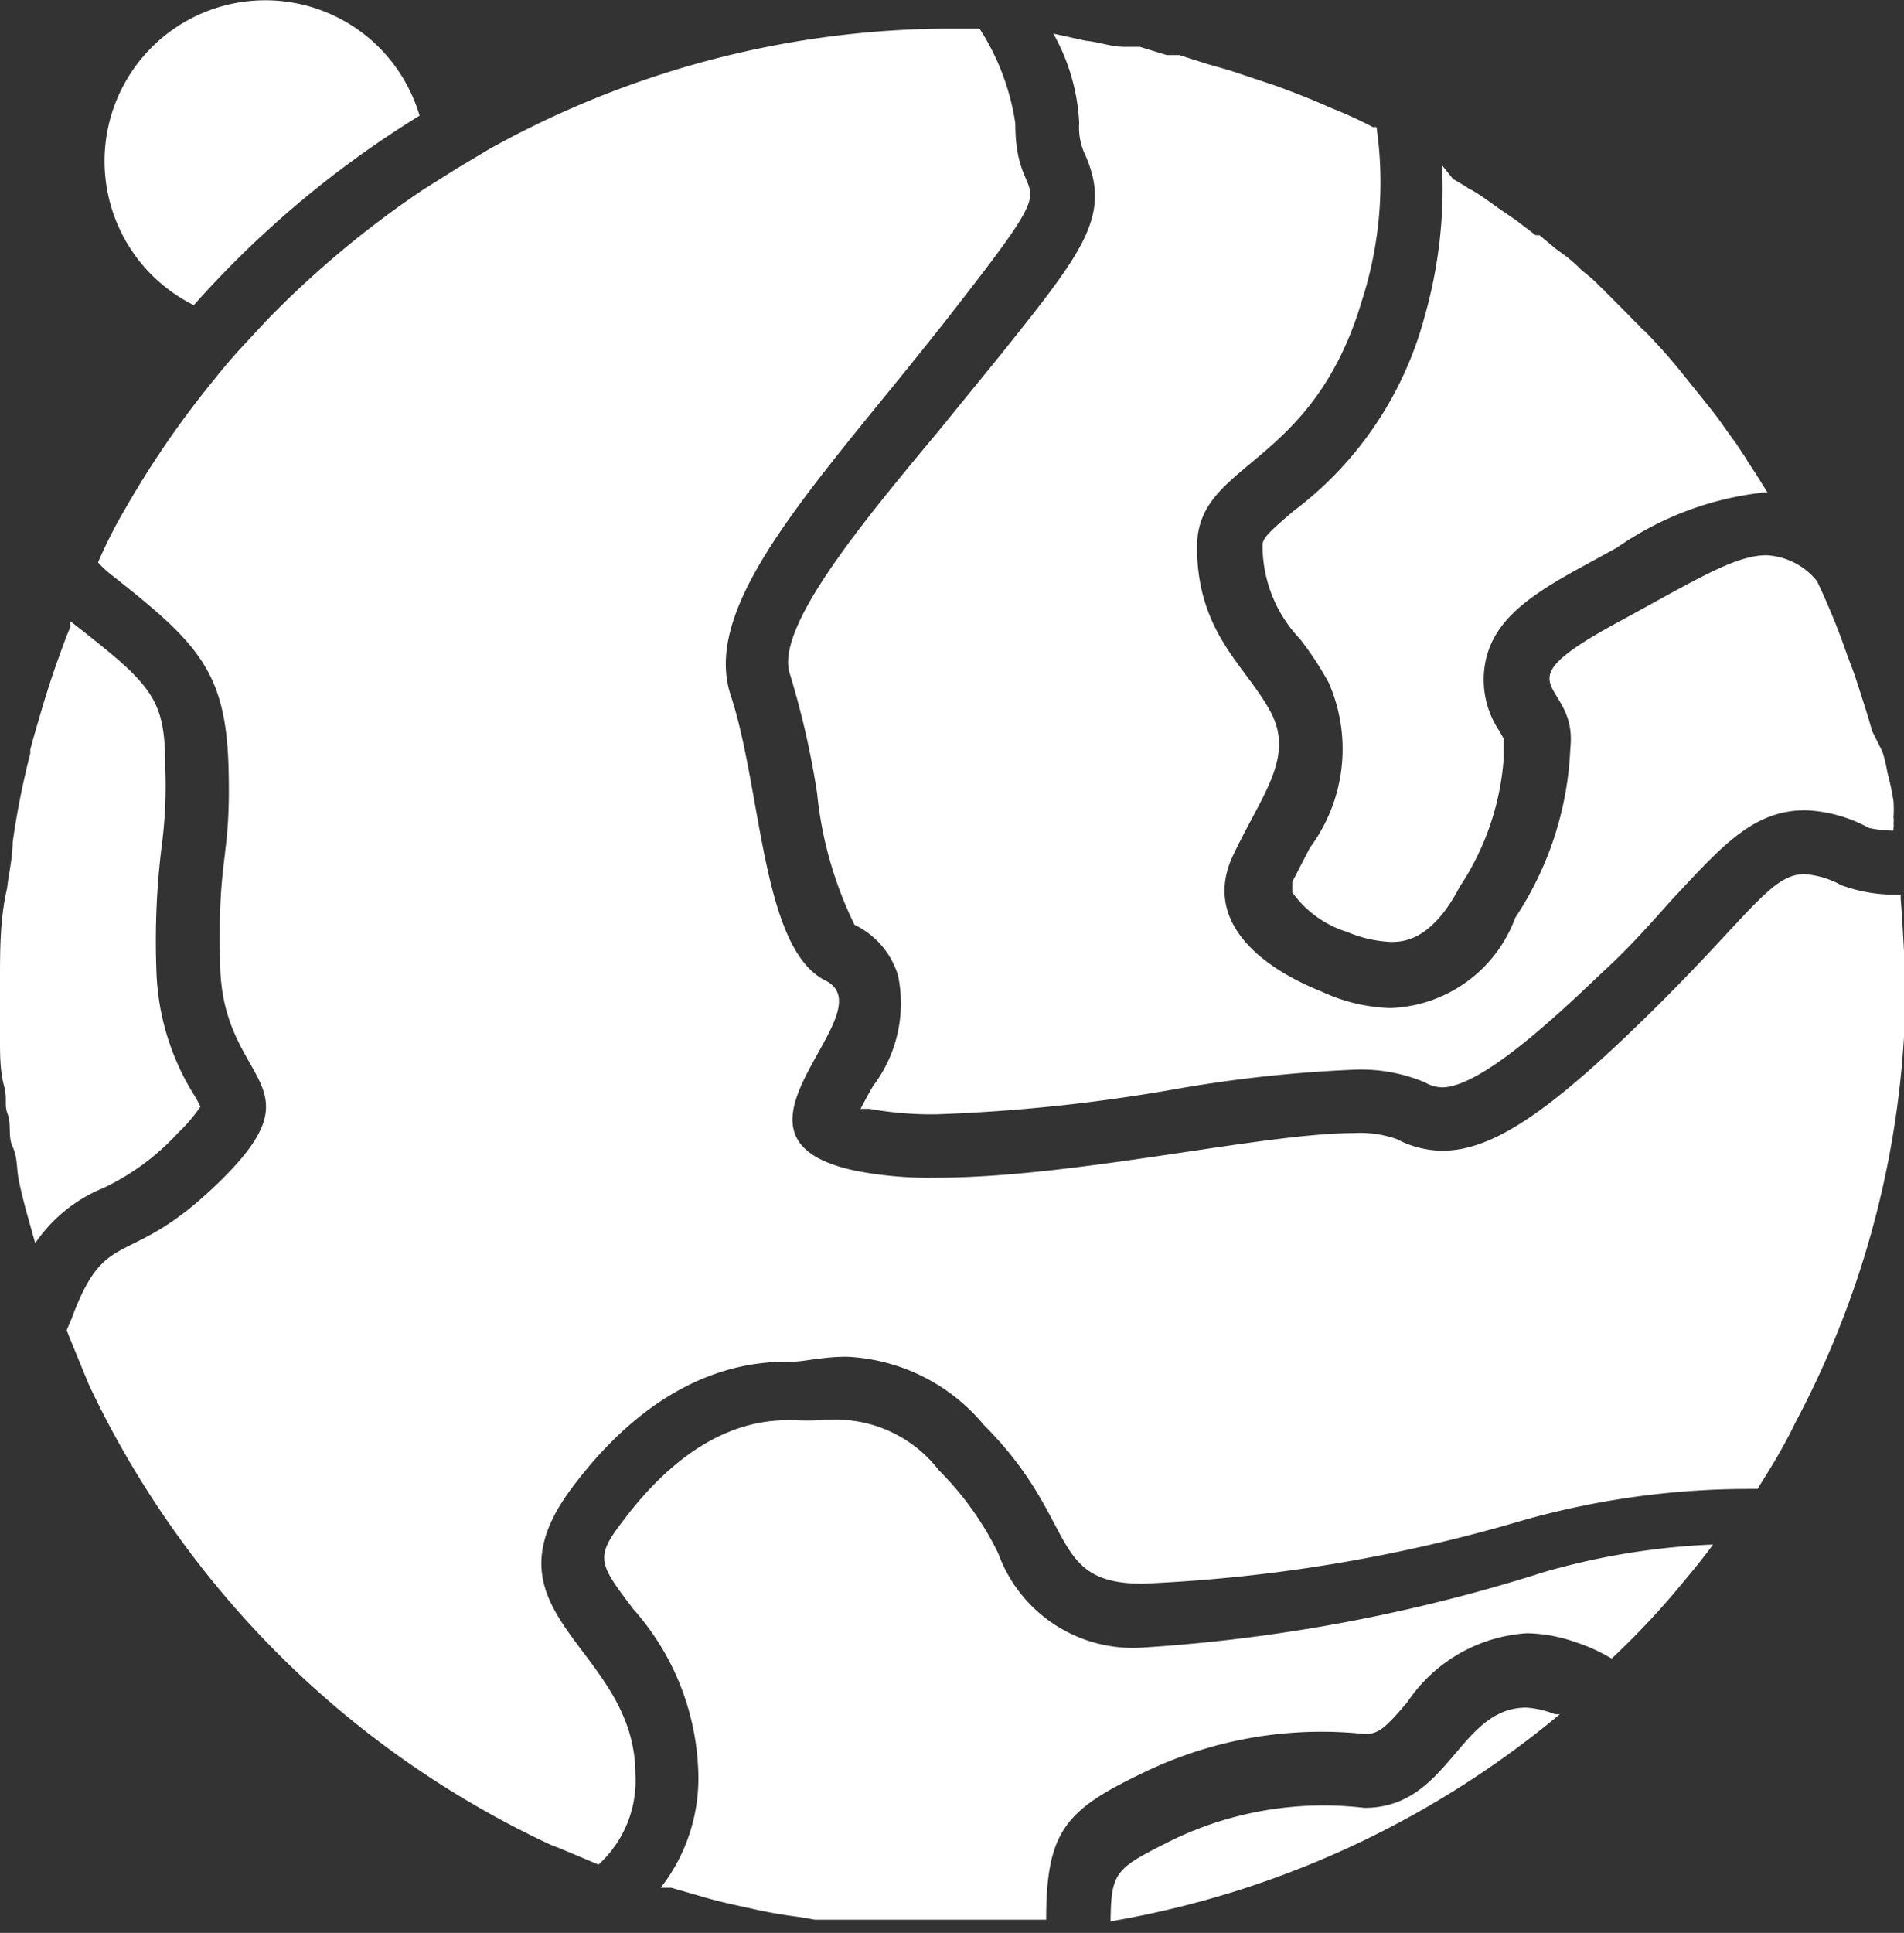 <svg xmlns="http://www.w3.org/2000/svg" width="34.58" height="35.09" viewBox="0 0 34.58 35.09">
  <rect x="0" y="0" width="34.58" height="35.09" fill="#333333" stroke="none"/>
  <defs>
    <style>
      .cls-1 {
        fill: #fff;
      }
    </style>
  </defs>
  <title>planet</title>
  <g id="Warstwa_2" data-name="Warstwa 2">
    <g id="Warstwa_2-2" data-name="Warstwa 2">
      <g>
        <path class="cls-1" d="M3.52,5.54A18.29,18.29,0,0,1,7.62,2.1a2.92,2.92,0,1,0-4.1,3.44Z"/>
        <path class="cls-1" d="M27.72,31c-1.23,0-1.4,1.82-2.94,1.82a6.32,6.32,0,0,0-3.46.57c-1.06.53-1.14.57-1.15,1.49a17.29,17.29,0,0,0,8.16-3.76l-.09,0A1.72,1.72,0,0,0,27.72,31Z"/>
        <path class="cls-1" d="M34.52,16.32s0-.06,0-.08a2.82,2.82,0,0,1-1.08-.17,1.6,1.6,0,0,0-.67-.2c-.61,0-1,.75-2.79,2.51s-2.85,2.51-3.78,2.51a1.79,1.79,0,0,1-.83-.21,2,2,0,0,0-.78-.11c-1.66,0-5.07.81-7.59.81a7,7,0,0,1-1.43-.12c-2.88-.58.58-2.88-.58-3.46s-1.15-3.45-1.72-5.18,1.72-4,4-6.92S18.44,4,18.44,2.24A4.33,4.33,0,0,0,17.79.52H17.1A17.28,17.28,0,0,0,8.88,2.71l-.57.34-.62.39a17.74,17.74,0,0,0-2.87,2.4l-.5.54c-.15.17-.29.33-.43.51a17,17,0,0,0-1.6,2.32,8.82,8.82,0,0,0-.51,1,2,2,0,0,0,.21.2c1.59,1.25,2.11,1.76,2.16,3.51S3.94,15.47,4,17.57s1.8,2.07.06,3.81-2.11.8-2.76,2.56l-.09.21c.13.32.26.64.41,1A17.41,17.41,0,0,0,10,33.49l.18.07.69.29a2.06,2.06,0,0,0,.67-1.64c0-2.3-2.88-2.88-1.16-5.19s3.46-2.3,4-2.3c.23,0,.55-.09,1-.09a3.44,3.44,0,0,1,2.49,1.24c1.73,1.73,1.15,2.88,2.88,2.88a28.61,28.61,0,0,0,6.91-1.15,15.11,15.11,0,0,1,4.1-.57h.16l.29-.47c.16-.27.29-.51.4-.74a17.05,17.05,0,0,0,2-8C34.58,17.31,34.56,16.81,34.52,16.32Z"/>
        <path class="cls-1" d="M19.69,2.77c.52,1.13,0,1.77-1.5,3.65l-1.14,1.4c-1.4,1.68-3,3.6-2.7,4.43a15.37,15.37,0,0,1,.49,2.15,7,7,0,0,0,.68,2.39,1.5,1.5,0,0,1,.79.92,2.48,2.48,0,0,1-.45,2c-.07.12-.16.28-.23.42l.16,0a6.57,6.57,0,0,0,1.2.1,31.23,31.23,0,0,0,4.37-.46,24.67,24.67,0,0,1,3.22-.35,3,3,0,0,1,1.3.23.64.64,0,0,0,.31.09c.79,0,2.43-1.64,3-2.17s.95-1,1.28-1.35c.84-.9,1.4-1.51,2.32-1.51a2.6,2.6,0,0,1,1.15.32,2.18,2.18,0,0,0,.45.05h0s0,0,0-.06a.14.14,0,0,0,0-.06.5.5,0,0,0,0-.12,2.5,2.5,0,0,0,0-.29,4.82,4.82,0,0,0-.11-.52,3,3,0,0,0-.09-.38L34,13.27c-.07-.26-.15-.5-.23-.75s-.09-.28-.14-.41-.1-.27-.15-.41c-.14-.39-.3-.77-.48-1.15,0,0,0,0,0,0a1.26,1.26,0,0,0-.92-.47c-.59,0-1.35.49-2.74,1.24-2.19,1.2-.68,1-.82,2.26a6,6,0,0,1-1,3.08,2.51,2.51,0,0,1-2.27,1.64A3.17,3.17,0,0,1,24,18c-1.27-.51-2.12-1.37-1.61-2.46s1.13-1.78.69-2.61-1.34-1.43-1.34-3,2.09-1.4,3-4.49A7,7,0,0,0,25,2.31h0a.09.09,0,0,0-.06,0,8,8,0,0,0-.79-.36c-.33-.15-.67-.28-1-.4l-.81-.27-.42-.12L21.42,1,21.19,1,20.7.85l-.29,0c-.23,0-.46-.09-.69-.11L19.13.61h0a3.66,3.66,0,0,1,.47,1.62A1.16,1.16,0,0,0,19.69,2.77Z"/>
        <path class="cls-1" d="M20.75,29.91a2.6,2.6,0,0,1-2.62-1.71,5.6,5.6,0,0,0-1.08-1.51,2.36,2.36,0,0,0-1.67-.91,2.4,2.4,0,0,0-.46,0,4.06,4.06,0,0,1-.51,0c-.47,0-1.73,0-3.11,1.85-.5.65-.42.76.2,1.58a4.66,4.66,0,0,1,1.18,2.91A3.23,3.23,0,0,1,12,34.27h0l.1,0,.09,0,.59.17c.27.08.55.14.83.2a8.44,8.44,0,0,0,.9.16l.29.05.34,0,.27,0,.5,0,.58,0H18l.27,0,.52,0H19c0-1.62.36-2,1.79-2.68a7.41,7.41,0,0,1,4-.69c.25,0,.38-.12.77-.58a2.83,2.83,0,0,1,2.17-1.25,2.78,2.78,0,0,1,.88.16,3.22,3.22,0,0,1,.66.3,14.39,14.39,0,0,0,1.31-1.4l.24-.29c.1-.13.2-.25.29-.38a12.94,12.94,0,0,0-3.07.5A30.28,30.28,0,0,1,20.75,29.91Z"/>
        <path class="cls-1" d="M23.49,9.28c-.53.45-.56.51-.56.64a2.46,2.46,0,0,0,.68,1.68,6,6,0,0,1,.52.79,3,3,0,0,1-.34,3l-.32.62c0,.12,0,.17,0,.19a1.93,1.93,0,0,0,1,.72,2.28,2.28,0,0,0,.79.18c.2,0,.73,0,1.25-1a4.83,4.83,0,0,0,.8-2.34l0-.35v0l-.08-.14A1.67,1.67,0,0,1,27,11.92c.18-.67.75-1.1,1.75-1.64l.62-.34a5.76,5.76,0,0,1,2.67-1h.06l-.2-.32-.15-.23c-.07-.12-.15-.23-.22-.34l-.11-.15-.2-.28c-.1-.14-.21-.27-.32-.41h0l-.33-.41a10.4,10.4,0,0,0-.7-.79.47.47,0,0,1-.1-.1c-.08-.07-.15-.15-.23-.23l-.23-.23-.15-.15c-.05-.06-.11-.1-.16-.16a3,3,0,0,0-.27-.23,2.58,2.58,0,0,0-.36-.31l0,0-.11-.08-.3-.25-.07,0h0l-.34-.26-.16-.11-.16-.11h0c-.17-.12-.33-.24-.5-.34l0,0a.33.33,0,0,1-.1-.06l-.24-.14L26.19,3h0a8.5,8.5,0,0,1-.32,2.76A6.51,6.51,0,0,1,23.49,9.28Z"/>
        <path class="cls-1" d="M3.23,20.57a2.9,2.9,0,0,0,.41-.48,2.39,2.39,0,0,0-.12-.22,4.5,4.5,0,0,1-.68-2.27,14,14,0,0,1,.09-2.19A8.41,8.41,0,0,0,3,13.91c0-1.24-.23-1.47-1.72-2.63a.3.3,0,0,0,0,.1c-.09.2-.16.41-.24.63s-.21.62-.3.93-.13.44-.19.67v.07a14.78,14.78,0,0,0-.32,1.61c0,.28-.07.55-.1.83C0,16.67,0,17.24,0,17.8c0,.2,0,.41,0,.61s0,.34,0,.52,0,.51.07.77,0,.35.07.53,0,.4.09.59.07.4.11.6.09.39.14.58h0l.16.57a2.74,2.74,0,0,1,1.23-1A4.36,4.36,0,0,0,3.23,20.57Z"/>
      </g>
    </g>
  </g>
</svg>

